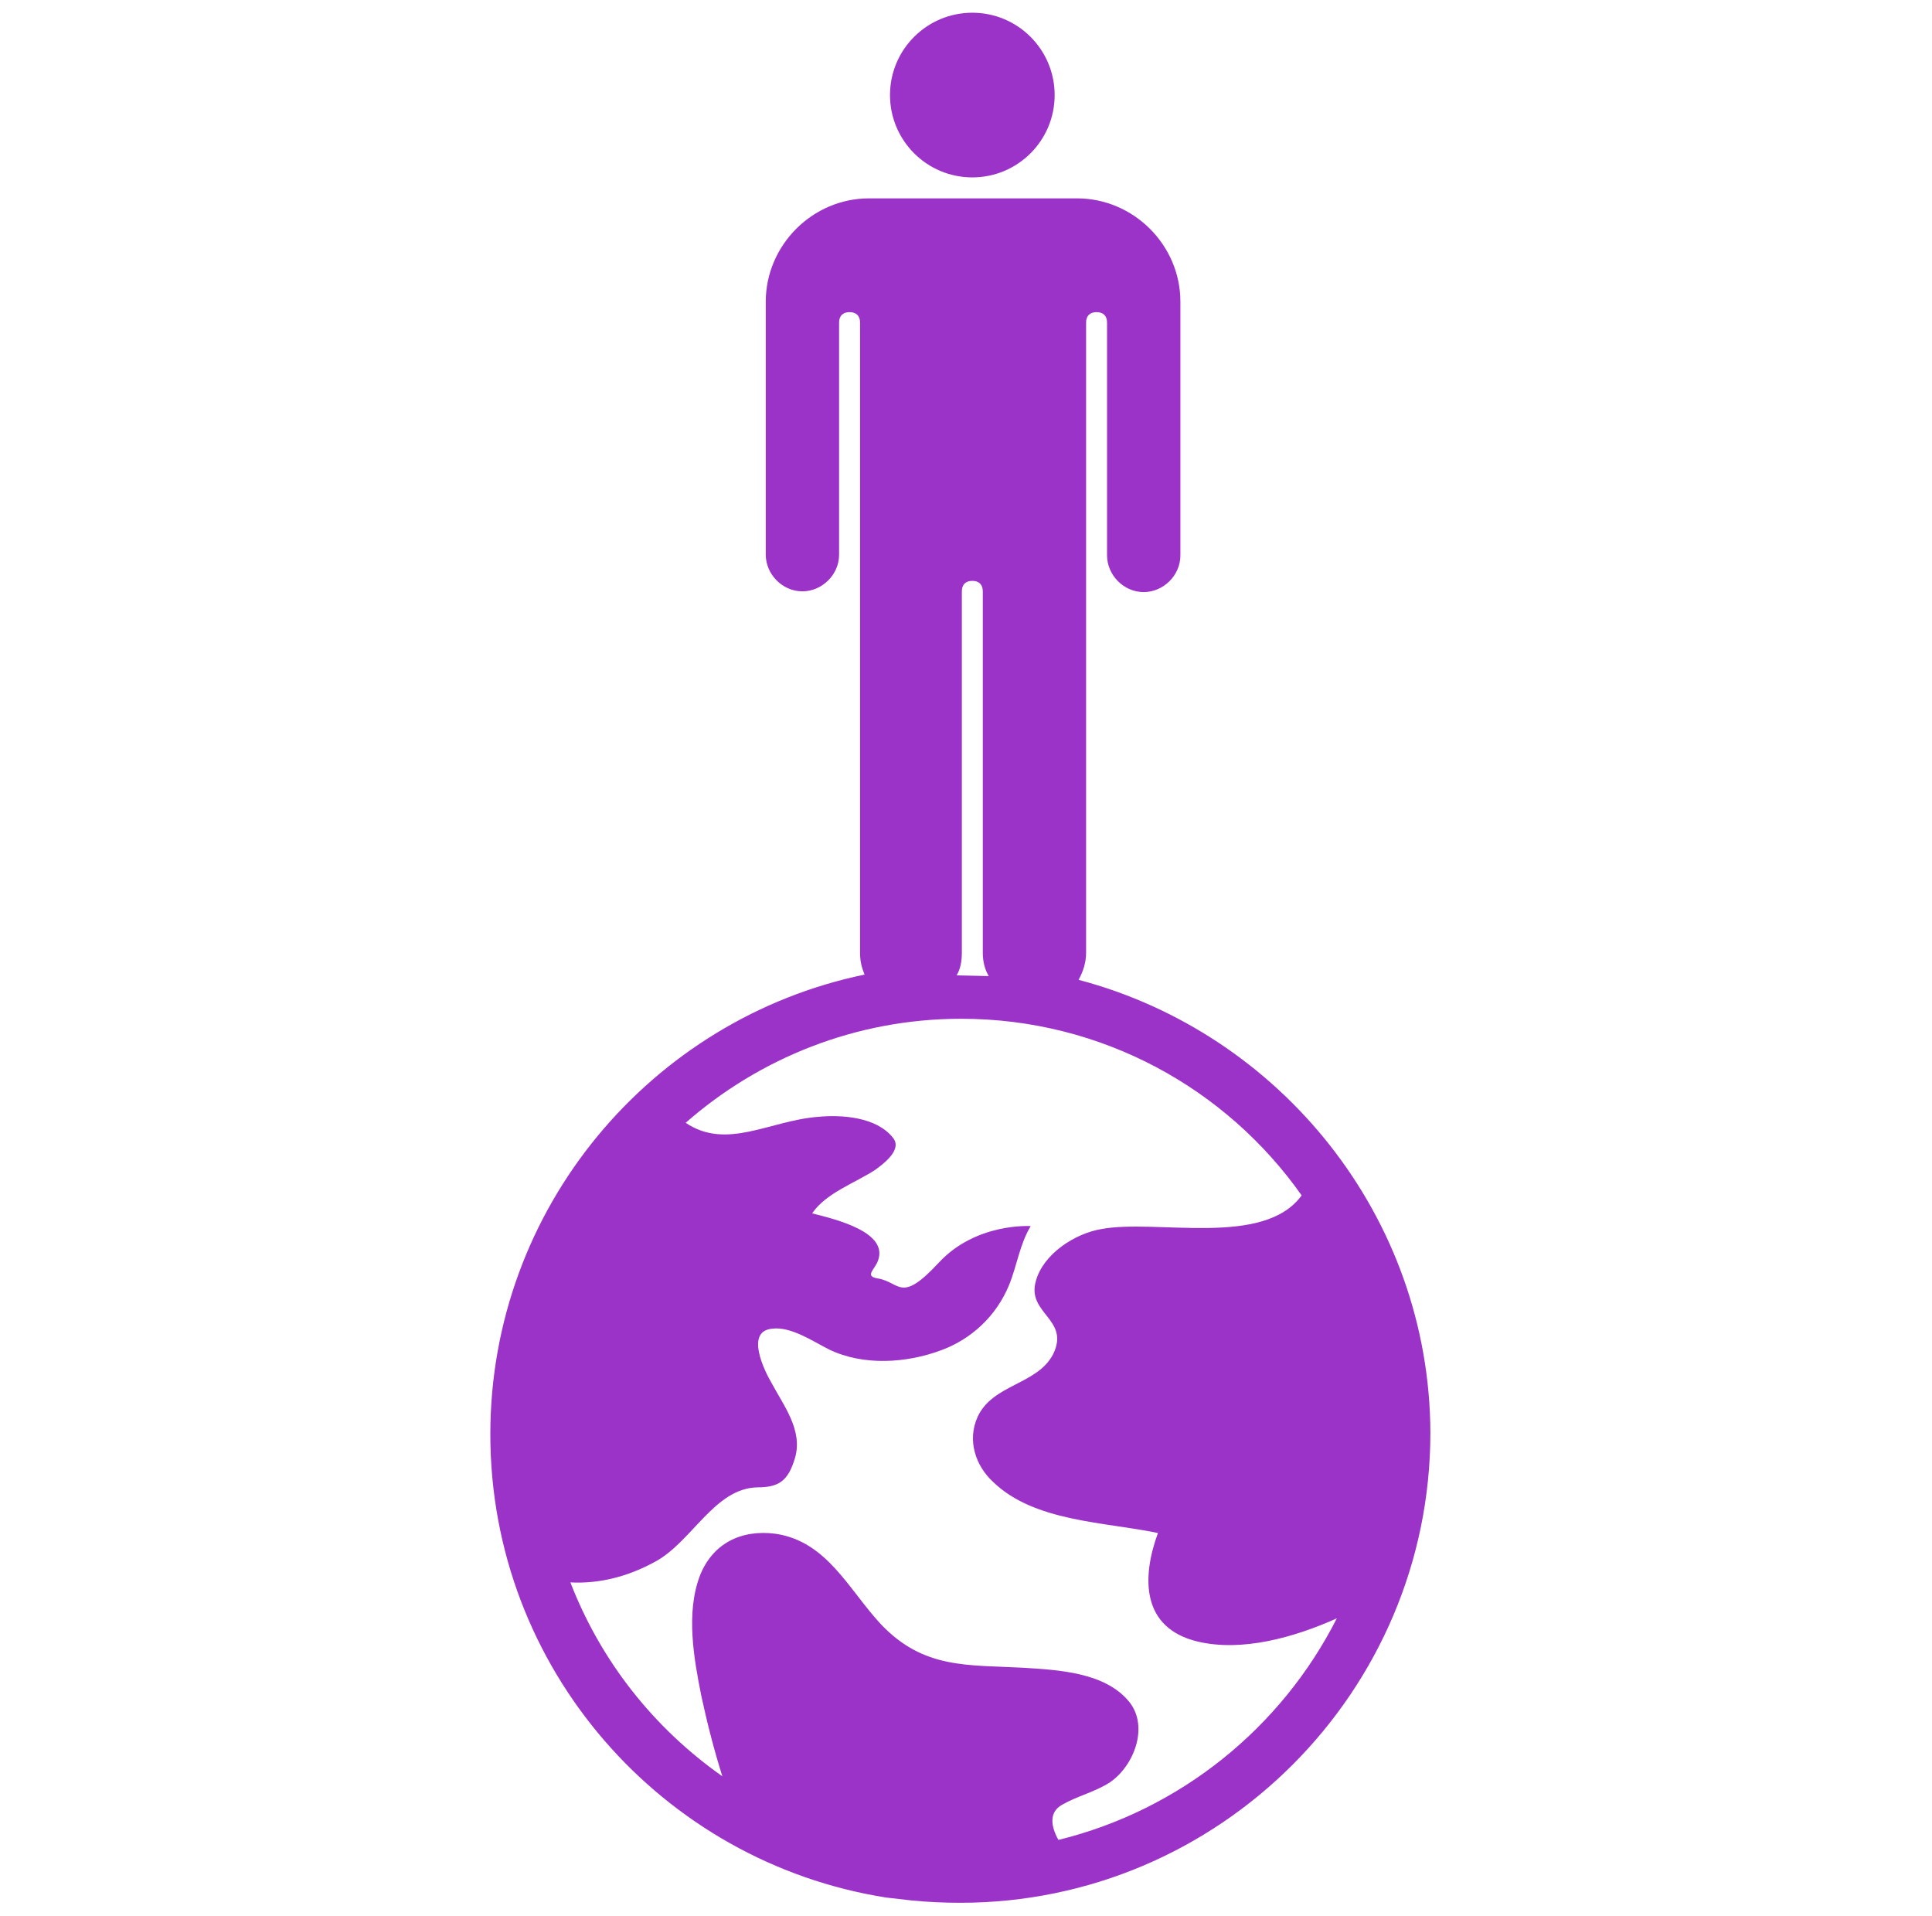 <svg width="121" height="120" viewBox="0 0 121 120" fill="none" xmlns="http://www.w3.org/2000/svg">
<path d="M60.896 11.109C63.744 11.109 66.052 8.801 66.052 5.953C66.052 3.105 63.744 0.797 60.896 0.797C58.048 0.797 55.74 3.105 55.74 5.953C55.74 8.801 58.048 11.109 60.896 11.109Z" fill="#9C33C9"/>
<path d="M67.552 61.359C67.834 60.844 68.021 60.281 68.021 59.672V20.203C68.021 19.781 68.255 19.547 68.677 19.547C69.099 19.547 69.334 19.781 69.334 20.203V34.781C69.334 36 70.365 37.078 71.63 37.078C72.849 37.078 73.927 36.047 73.927 34.781V18.891C73.927 15.328 70.974 12.422 67.459 12.422H54.427C50.865 12.422 47.959 15.375 47.959 18.891V34.734C47.959 35.953 48.99 37.031 50.255 37.031C51.474 37.031 52.552 36 52.552 34.734V20.203C52.552 19.781 52.787 19.547 53.209 19.547C53.63 19.547 53.865 19.781 53.865 20.203V59.672C53.865 60.188 53.959 60.562 54.146 61.031C40.787 63.797 30.709 75.656 30.709 89.812C30.709 104.484 41.49 116.625 55.505 118.828L57.146 119.016C58.13 119.109 59.115 119.156 60.146 119.156C76.365 119.156 89.584 105.937 89.584 89.719C89.537 76.172 80.162 64.688 67.552 61.359ZM60.24 59.672V37.031C60.24 36.609 60.474 36.375 60.896 36.375C61.318 36.375 61.552 36.609 61.552 37.031V59.672C61.552 60.234 61.693 60.75 61.927 61.125L59.912 61.078C60.146 60.703 60.24 60.188 60.24 59.672ZM66.287 115.219C65.818 114.375 65.677 113.484 66.521 113.016C67.505 112.453 68.584 112.219 69.521 111.609C71.021 110.578 71.959 108.141 70.74 106.594C69.24 104.719 66.287 104.578 64.084 104.437C60.615 104.25 57.849 104.531 55.177 101.719C53.162 99.562 51.802 96.516 48.568 96.047C46.412 95.766 44.63 96.656 43.834 98.672C42.943 101.016 43.459 103.875 43.927 106.219C44.302 107.953 44.724 109.594 45.24 111.234C40.974 108.234 37.646 104.062 35.724 99.094C37.552 99.188 39.334 98.719 40.974 97.828C43.318 96.609 44.724 93.188 47.443 93.141C48.802 93.141 49.365 92.719 49.787 91.312C50.302 89.578 49.084 88.031 48.334 86.625C47.865 85.828 46.646 83.344 48.38 83.203C49.552 83.062 50.912 84 51.943 84.516C54.099 85.547 56.771 85.359 58.927 84.562C60.849 83.859 62.396 82.406 63.193 80.484C63.709 79.219 63.849 77.953 64.552 76.781C64.552 76.781 61.13 76.547 58.787 79.078C56.396 81.656 56.396 80.297 54.99 80.062C54.099 79.922 54.802 79.5 54.99 78.938C55.646 77.156 52.365 76.359 50.865 75.984C51.709 74.719 53.584 74.062 54.802 73.266C55.318 72.891 56.537 72 55.927 71.25C54.896 69.938 52.693 69.797 51.24 69.938C48.193 70.172 45.521 72.047 42.943 70.312C47.537 66.281 53.584 63.797 60.193 63.797C69.052 63.797 76.834 68.203 81.521 74.859C79.13 78.141 72.427 76.312 68.959 76.969C67.318 77.25 65.349 78.516 64.88 80.203C64.271 82.266 67.037 82.594 65.959 84.797C64.974 86.719 62.162 86.672 61.224 88.734C60.568 90.188 61.084 91.781 62.209 92.812C64.787 95.297 69.146 95.297 72.521 96C71.49 98.812 71.49 101.953 75.005 102.797C77.771 103.453 81.005 102.562 83.724 101.344C80.255 108.187 73.927 113.344 66.287 115.219Z" fill="#9C33C9"/>
</svg>
